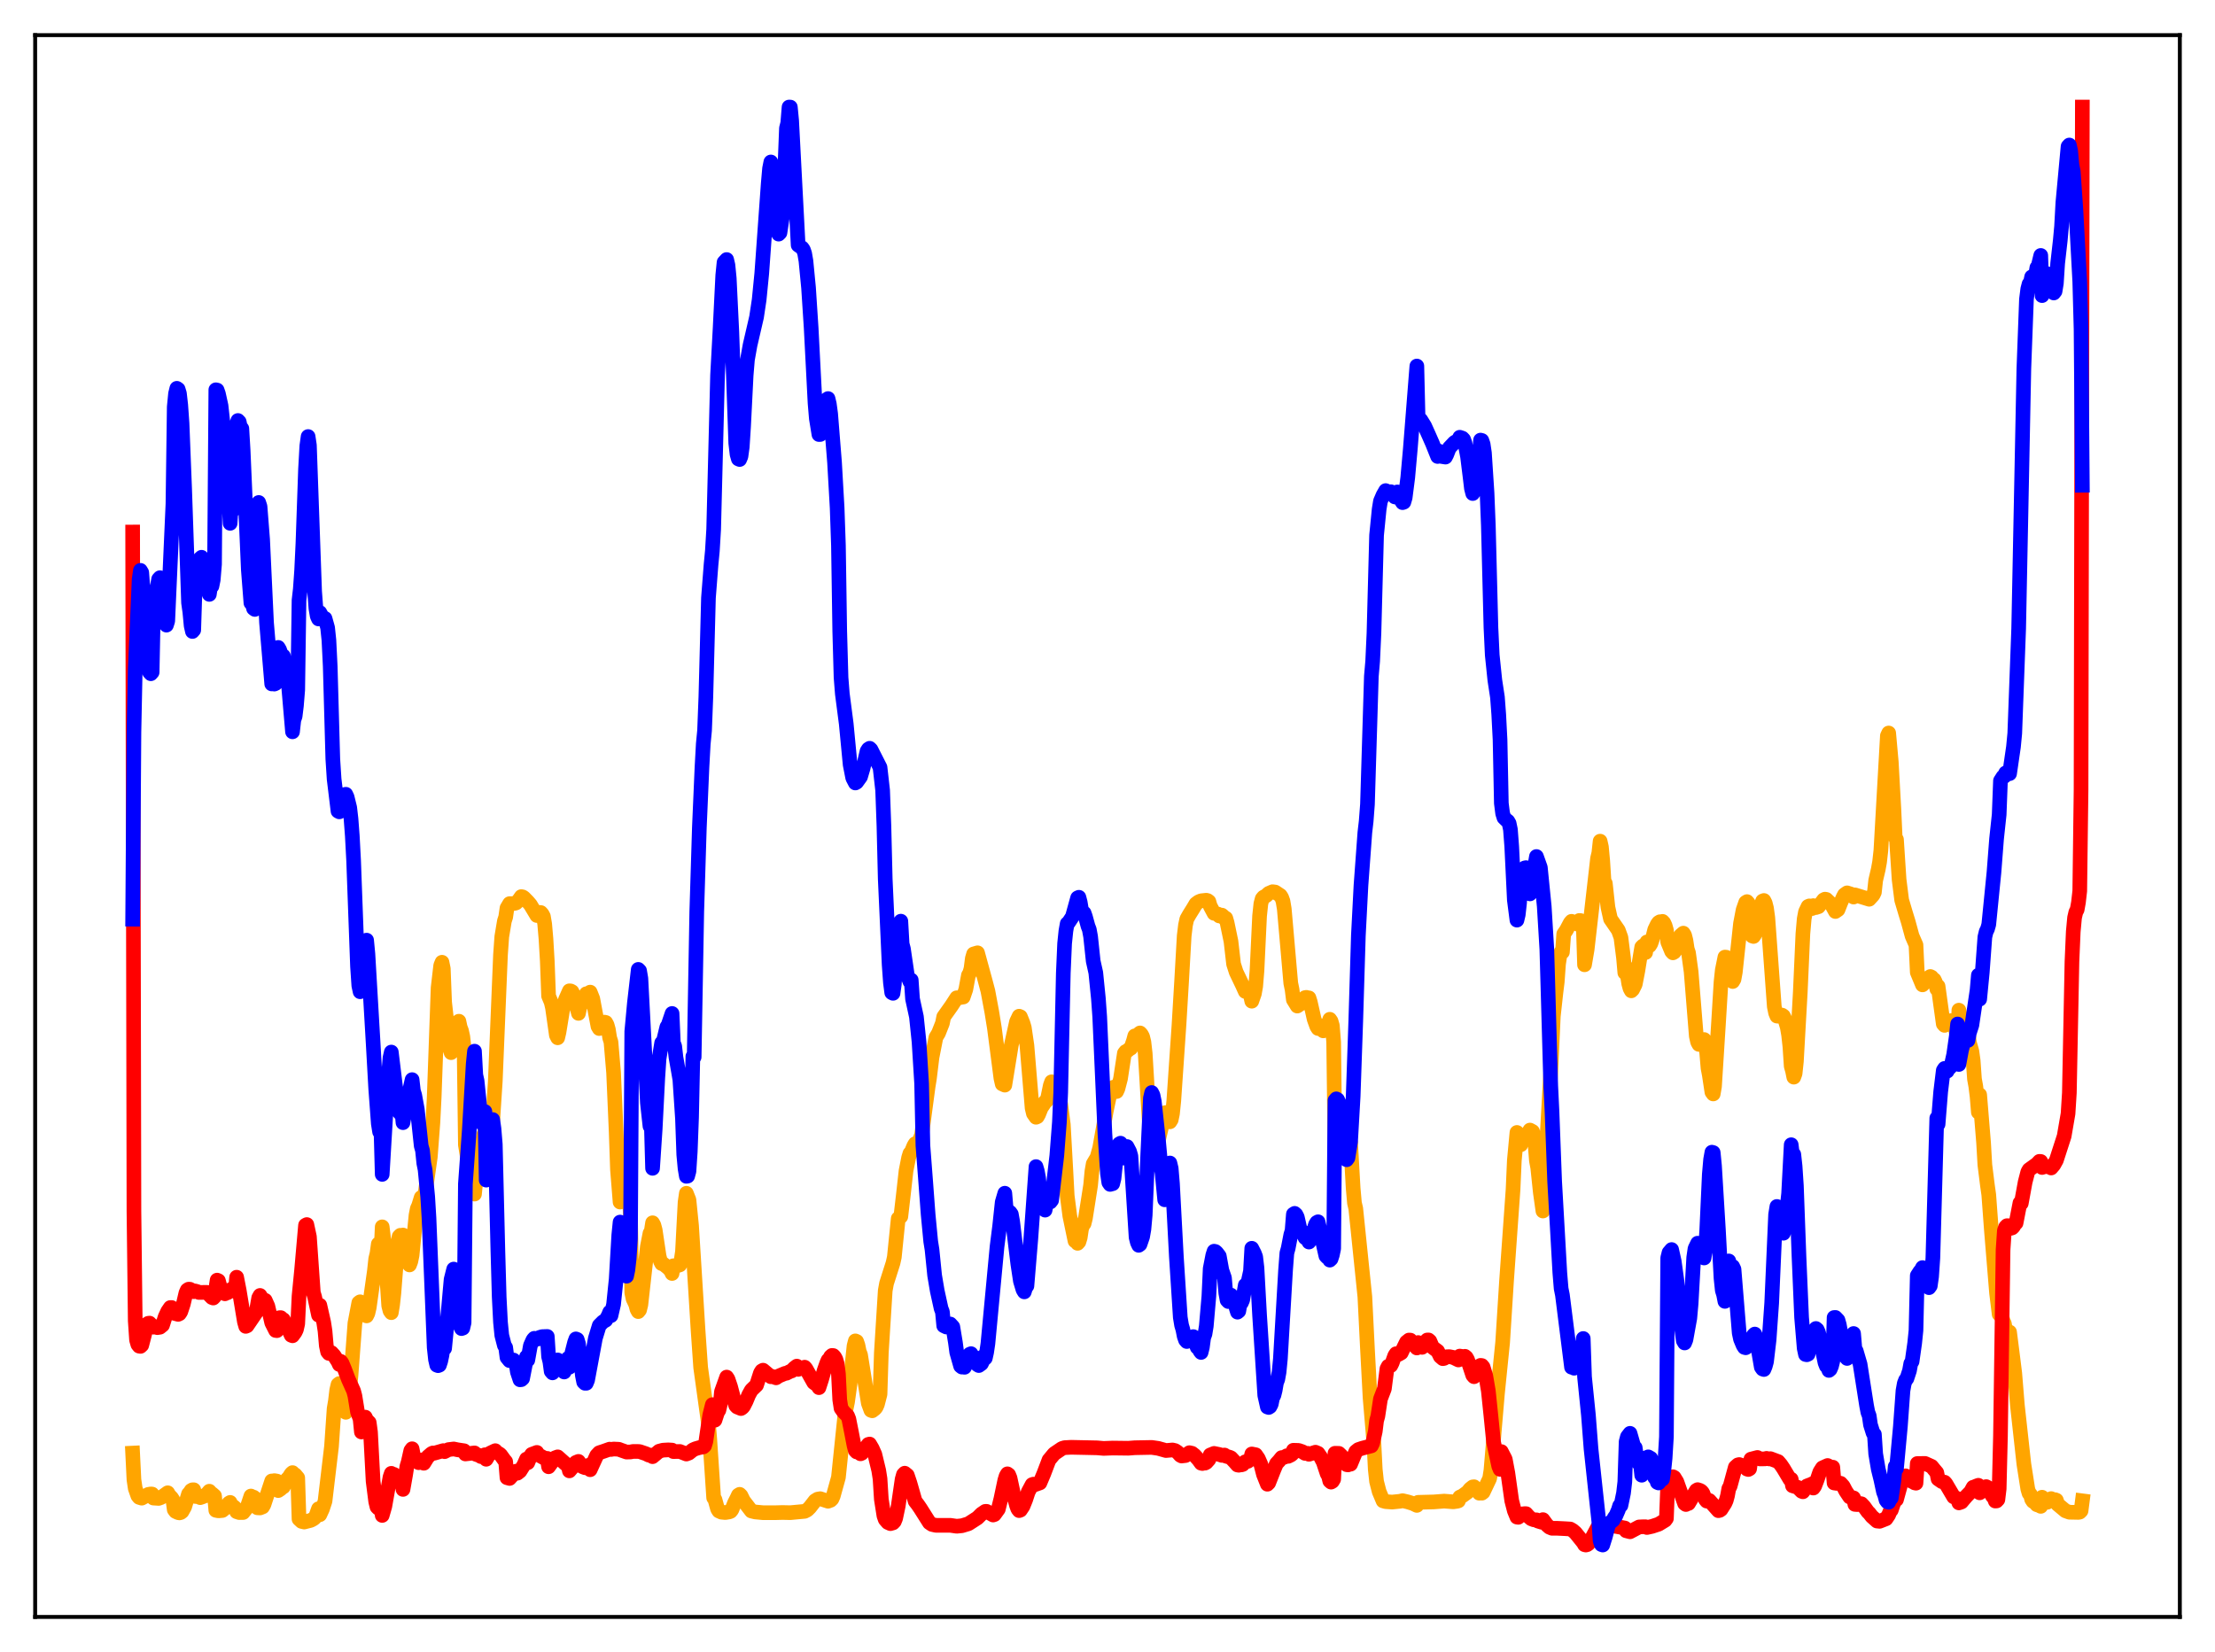 <?xml version="1.0" encoding="utf-8" standalone="no"?>
<!DOCTYPE svg PUBLIC "-//W3C//DTD SVG 1.1//EN"
  "http://www.w3.org/Graphics/SVG/1.1/DTD/svg11.dtd">
<svg xmlns:xlink="http://www.w3.org/1999/xlink" width="453.6pt" height="338.4pt" viewBox="0 0 453.6 338.4" xmlns="http://www.w3.org/2000/svg" version="1.1">
 <defs>
  <style type="text/css">*{stroke-linejoin: round; stroke-linecap: butt}</style>
 </defs>
 <g id="figure_1">
  <g id="patch_1">
   <path d="M 0 338.4 
L 453.6 338.4 
L 453.6 0 
L 0 0 
z
" style="fill: #ffffff"/>
  </g>
  <g id="axes_1">
   <g id="patch_2">
    <path d="M 7.2 331.2 
L 446.4 331.2 
L 446.4 7.2 
L 7.2 7.2 
z
" style="fill: #ffffff"/>
   </g>
   <g id="matplotlib.axis_1"/>
   <g id="matplotlib.axis_2"/>
   <g id="line2d_1">
    <path d="M 27.164 297.643 
L 27.43 303.087 
L 27.696 304.875 
L 28.228 306.388 
L 28.495 306.712 
L 29.027 306.874 
L 29.559 306.581 
L 30.358 306.107 
L 30.89 306.01 
L 31.156 306.037 
L 31.423 306.855 
L 32.487 306.923 
L 33.02 306.729 
L 34.351 305.771 
L 34.617 306.257 
L 35.149 306.812 
L 35.415 307.237 
L 35.681 309.224 
L 35.948 309.589 
L 36.48 309.843 
L 36.746 309.887 
L 37.012 309.818 
L 37.279 309.612 
L 37.811 308.652 
L 38.609 306.01 
L 38.876 305.751 
L 39.142 305.309 
L 39.408 305.162 
L 39.674 305.153 
L 39.94 306.516 
L 40.739 306.585 
L 41.005 306.767 
L 41.537 306.58 
L 41.804 306.357 
L 42.07 306.391 
L 42.868 305.451 
L 43.135 305.852 
L 43.401 305.95 
L 43.933 306.414 
L 44.199 309.363 
L 44.732 309.47 
L 45.53 309.401 
L 46.329 308.748 
L 46.861 307.914 
L 47.127 307.745 
L 47.393 308.315 
L 47.926 308.676 
L 48.192 308.93 
L 48.458 309.645 
L 48.991 309.823 
L 49.789 309.81 
L 50.321 309.137 
L 50.588 308.812 
L 51.386 306.437 
L 51.652 306.745 
L 51.919 306.659 
L 52.185 306.86 
L 52.451 307.277 
L 52.717 308.849 
L 53.249 308.874 
L 53.782 308.663 
L 54.048 308.198 
L 55.645 303.351 
L 55.911 303.456 
L 56.177 303.286 
L 56.71 303.376 
L 56.976 305.322 
L 57.508 304.96 
L 57.775 304.641 
L 58.041 304.551 
L 58.839 302.955 
L 59.105 302.727 
L 59.638 301.879 
L 59.904 301.64 
L 60.17 301.963 
L 60.436 302.074 
L 60.969 302.709 
L 61.235 311.148 
L 61.767 311.638 
L 62.3 311.761 
L 63.631 311.422 
L 64.163 311.133 
L 64.429 310.921 
L 64.695 310.52 
L 65.228 309.042 
L 65.494 310.268 
L 66.026 309.112 
L 66.559 307.494 
L 67.889 296.274 
L 68.422 288.541 
L 68.688 286.975 
L 68.954 284.734 
L 69.22 283.605 
L 69.487 283.393 
L 69.753 288.406 
L 70.019 288.718 
L 70.551 288.904 
L 70.817 289.289 
L 71.084 288.637 
L 71.35 286.844 
L 71.882 281.694 
L 72.681 271.032 
L 73.479 266.84 
L 73.745 266.651 
L 74.012 269.177 
L 74.544 269.047 
L 74.81 269.121 
L 75.076 269.538 
L 75.343 268.998 
L 75.609 267.853 
L 76.673 260.317 
L 76.94 257.844 
L 77.206 256.741 
L 77.472 254.812 
L 77.738 254.591 
L 78.004 256.92 
L 78.271 251.299 
L 78.803 255.695 
L 79.601 267.457 
L 79.868 268.496 
L 80.134 268.878 
L 80.4 267.271 
L 80.666 264.839 
L 81.465 254.612 
L 81.731 253.292 
L 81.997 253.026 
L 82.263 253.38 
L 82.529 252.976 
L 83.062 254.632 
L 83.86 259.099 
L 84.127 258.399 
L 84.393 257.096 
L 85.191 248.92 
L 85.457 247.566 
L 85.724 246.992 
L 86.256 245.281 
L 86.522 245.093 
L 86.788 245.466 
L 87.055 244.502 
L 88.119 237.008 
L 88.652 229.954 
L 88.918 224.692 
L 89.716 202.335 
L 90.249 197.765 
L 90.515 197.104 
L 90.781 198.408 
L 91.047 205.255 
L 92.112 214.803 
L 92.378 215.618 
L 92.911 214.157 
L 93.177 214.423 
L 93.709 209.966 
L 93.975 209.178 
L 94.241 210.426 
L 94.508 211.121 
L 94.774 212.318 
L 95.04 214.649 
L 95.306 234.513 
L 96.903 244.238 
L 97.169 244.588 
L 97.436 241.885 
L 99.033 232.453 
L 99.299 231.937 
L 99.565 228.007 
L 100.097 228.794 
L 100.364 229.872 
L 100.63 230.365 
L 100.896 229.587 
L 101.428 221.477 
L 102.493 195.583 
L 102.759 191.851 
L 103.292 188.666 
L 103.558 187.843 
L 103.824 186.003 
L 104.356 185.095 
L 104.889 185.101 
L 105.421 185.037 
L 105.687 184.944 
L 106.22 184.424 
L 106.752 183.657 
L 107.018 183.706 
L 107.284 183.879 
L 108.083 184.693 
L 108.615 185.313 
L 109.946 187.528 
L 110.212 186.881 
L 110.745 186.919 
L 111.011 187.212 
L 111.277 187.708 
L 111.543 189.254 
L 111.809 192.339 
L 112.076 196.874 
L 112.342 204.007 
L 112.874 205.278 
L 113.14 206.421 
L 113.939 212.036 
L 114.205 212.575 
L 114.471 211.437 
L 115.27 206.53 
L 115.802 204.764 
L 116.601 202.953 
L 116.867 202.977 
L 117.133 203.119 
L 117.399 203.669 
L 118.464 207.574 
L 118.73 206.303 
L 120.061 203.551 
L 120.327 203.578 
L 120.593 203.982 
L 120.86 203.222 
L 121.392 204.57 
L 121.924 207.423 
L 122.457 210.238 
L 122.723 210.683 
L 123.255 209.668 
L 123.788 209.371 
L 124.054 209.436 
L 124.32 209.919 
L 124.586 210.874 
L 124.852 212.579 
L 125.119 213.431 
L 125.651 219.678 
L 126.183 231.887 
L 126.449 239.558 
L 126.982 246.22 
L 127.78 239.559 
L 128.047 239.766 
L 128.313 240.914 
L 128.579 242.563 
L 128.845 245.092 
L 129.111 248.956 
L 129.377 264.767 
L 129.644 266.049 
L 130.176 267.163 
L 130.442 268.173 
L 130.708 268.66 
L 130.975 268.33 
L 131.241 267.248 
L 132.572 255.352 
L 133.104 252.622 
L 133.37 252.184 
L 133.636 250.467 
L 133.903 250.941 
L 134.169 251.925 
L 134.967 257.264 
L 135.233 258.308 
L 135.5 258.829 
L 135.766 258.844 
L 136.831 259.701 
L 137.363 260.263 
L 137.629 260.854 
L 137.895 259.268 
L 138.161 259.483 
L 138.428 259.186 
L 138.694 259.264 
L 139.226 259.088 
L 139.492 258.136 
L 139.759 256.387 
L 140.291 246.26 
L 140.557 244.424 
L 141.089 245.768 
L 141.622 251.059 
L 142.953 272.474 
L 143.485 280.109 
L 145.082 291.615 
L 145.348 294.794 
L 146.147 306.794 
L 146.413 307.155 
L 146.945 309.081 
L 147.212 309.507 
L 147.744 309.744 
L 148.543 309.821 
L 149.341 309.689 
L 149.607 309.576 
L 149.873 309.249 
L 150.406 307.892 
L 150.938 306.834 
L 151.204 306.259 
L 151.471 306.09 
L 151.737 306.347 
L 152.269 307.42 
L 153.866 309.504 
L 154.665 309.7 
L 156.262 309.851 
L 158.924 309.848 
L 160.255 309.811 
L 161.852 309.846 
L 164.78 309.573 
L 165.312 309.299 
L 165.844 308.771 
L 166.909 307.405 
L 167.441 307.074 
L 167.974 306.984 
L 169.571 307.504 
L 170.103 307.303 
L 170.369 307.04 
L 170.636 306.437 
L 171.7 302.606 
L 173.031 289.742 
L 173.564 287.155 
L 174.096 283.323 
L 174.895 275.684 
L 175.161 274.656 
L 175.427 274.777 
L 175.693 275.537 
L 175.959 276.841 
L 176.225 277.509 
L 177.823 287.442 
L 178.355 288.882 
L 178.621 288.977 
L 179.153 288.565 
L 179.42 288.251 
L 179.686 287.636 
L 180.218 285.577 
L 180.484 277.111 
L 181.283 264.362 
L 181.549 262.886 
L 182.88 258.701 
L 183.146 257.497 
L 183.945 249.597 
L 184.477 249.194 
L 185.009 244.6 
L 185.542 239.821 
L 186.074 237.128 
L 186.34 236.261 
L 186.607 236.005 
L 187.139 234.726 
L 187.405 234.279 
L 187.937 234.171 
L 188.204 233.791 
L 188.736 232.489 
L 189.268 228.529 
L 190.067 222.565 
L 190.333 220.924 
L 190.865 216.564 
L 191.664 212.502 
L 192.196 211.613 
L 192.995 209.592 
L 193.261 208.27 
L 194.858 206.021 
L 195.923 204.377 
L 196.455 204.368 
L 196.988 204.264 
L 197.254 204.23 
L 197.786 202.665 
L 198.319 199.773 
L 198.585 199.327 
L 198.851 198.379 
L 199.117 196.314 
L 199.383 195.403 
L 200.182 195.164 
L 201.779 201.006 
L 202.311 203.019 
L 203.11 207.305 
L 203.642 210.606 
L 204.973 220.861 
L 205.239 222.033 
L 205.772 222.272 
L 207.103 214.076 
L 208.167 209.274 
L 208.7 208.152 
L 208.966 208.269 
L 209.498 209.593 
L 209.764 210.501 
L 210.297 214.124 
L 211.361 226.986 
L 211.628 228.088 
L 212.16 228.854 
L 212.426 228.74 
L 212.692 228.266 
L 213.225 226.929 
L 213.757 226.147 
L 214.023 225.679 
L 214.289 225.522 
L 214.556 224.901 
L 215.088 222.332 
L 215.354 221.592 
L 215.887 222.366 
L 216.153 222.131 
L 216.419 222.708 
L 217.217 226.212 
L 217.75 230.341 
L 218.282 239.915 
L 218.548 244.939 
L 219.081 249.06 
L 220.145 254.184 
L 220.412 254.34 
L 220.678 254.675 
L 220.944 254.379 
L 221.21 253.505 
L 221.476 251.743 
L 221.743 250.928 
L 222.009 250.627 
L 222.275 249.547 
L 222.807 246.177 
L 223.34 242.774 
L 223.606 239.937 
L 223.872 238.393 
L 224.671 237.051 
L 225.203 235.134 
L 226.534 227.653 
L 227.332 223.828 
L 227.865 222.768 
L 228.131 222.668 
L 228.663 223.581 
L 228.929 223.003 
L 229.462 220.959 
L 230.26 215.736 
L 230.527 215.395 
L 230.793 215.289 
L 231.325 214.85 
L 231.591 214.708 
L 232.124 213.168 
L 232.39 212.18 
L 232.922 212.29 
L 233.188 211.804 
L 233.455 211.578 
L 233.721 211.854 
L 233.987 212.349 
L 234.253 213.437 
L 234.519 215.759 
L 235.318 229.113 
L 235.584 231.824 
L 236.116 233.885 
L 236.383 234.175 
L 236.915 234.118 
L 237.181 233.732 
L 237.98 230.353 
L 238.512 227.937 
L 238.778 227.887 
L 239.311 229.579 
L 239.577 229.787 
L 239.843 229.369 
L 240.109 228.107 
L 240.375 225.515 
L 241.44 209.931 
L 241.972 201.046 
L 242.505 191.693 
L 242.771 189.492 
L 243.037 188.258 
L 243.569 187.322 
L 244.368 186.041 
L 244.9 185.139 
L 245.433 184.737 
L 245.965 184.513 
L 247.03 184.396 
L 247.296 184.468 
L 247.562 184.665 
L 247.828 185.585 
L 248.627 187.081 
L 249.425 187.236 
L 249.692 187.62 
L 249.958 187.458 
L 250.224 187.452 
L 250.49 187.677 
L 250.756 188.111 
L 251.023 188.076 
L 251.289 188.993 
L 252.087 192.822 
L 252.62 197.466 
L 253.152 199.118 
L 254.483 201.901 
L 255.015 203.086 
L 255.281 203.053 
L 255.814 203.569 
L 256.08 203.876 
L 256.346 205.079 
L 256.879 203.534 
L 257.145 202.035 
L 257.411 198.846 
L 257.943 187.618 
L 258.209 185.107 
L 258.476 184.094 
L 258.742 183.767 
L 259.274 183.487 
L 259.807 182.997 
L 260.605 182.65 
L 261.137 182.722 
L 262.202 183.429 
L 262.468 183.853 
L 262.735 184.589 
L 263.001 186.183 
L 264.332 201.392 
L 264.598 202.684 
L 264.864 204.781 
L 265.663 206.074 
L 266.195 205.71 
L 266.461 205.482 
L 266.727 205.477 
L 267.26 204.339 
L 267.526 204.293 
L 267.792 204.664 
L 268.058 204.397 
L 268.324 205.242 
L 269.123 208.78 
L 269.655 210.252 
L 269.921 210.668 
L 270.72 210.817 
L 270.986 211.155 
L 271.785 209.733 
L 272.051 209.69 
L 272.317 208.781 
L 272.583 209.168 
L 272.849 210.077 
L 273.116 213.473 
L 273.382 235.41 
L 273.648 236.224 
L 274.18 234.79 
L 274.713 231.466 
L 274.979 230.621 
L 275.245 230.52 
L 275.511 228.883 
L 275.777 229.453 
L 276.044 230.8 
L 276.31 233.423 
L 276.576 234.023 
L 277.108 243.413 
L 277.375 246.41 
L 277.641 247.546 
L 279.504 265.615 
L 280.036 276.306 
L 280.569 286.319 
L 281.367 295.753 
L 281.633 300.989 
L 281.9 303.453 
L 282.432 305.527 
L 283.231 307.431 
L 283.763 307.581 
L 285.094 307.677 
L 286.691 307.513 
L 287.223 307.387 
L 288.288 307.638 
L 289.353 307.972 
L 290.151 308.355 
L 290.417 307.728 
L 293.612 307.645 
L 295.741 307.48 
L 297.604 307.623 
L 298.403 307.509 
L 298.669 307.427 
L 298.935 306.657 
L 299.468 306.417 
L 300.532 305.647 
L 301.065 304.989 
L 301.597 304.569 
L 301.863 304.538 
L 302.928 305.858 
L 303.194 305.776 
L 303.46 305.855 
L 303.727 305.65 
L 305.057 302.84 
L 305.324 301.156 
L 306.655 285.448 
L 307.719 274.966 
L 308.518 262.364 
L 309.849 243.675 
L 310.115 237.674 
L 310.647 231.964 
L 310.913 232.381 
L 311.446 234.476 
L 311.712 232.819 
L 311.978 233.122 
L 312.244 233.089 
L 312.511 232.873 
L 313.309 231.478 
L 313.841 231.765 
L 314.108 232.604 
L 314.374 234.543 
L 314.64 237.765 
L 314.906 239.186 
L 315.439 244.279 
L 315.971 248.057 
L 316.237 247.384 
L 316.503 241.908 
L 316.769 233.692 
L 317.568 219.614 
L 318.1 208.129 
L 318.633 203.289 
L 318.899 201.144 
L 319.165 197.441 
L 319.431 195.716 
L 319.697 194.979 
L 319.964 195.025 
L 320.23 191.31 
L 320.762 190.54 
L 321.561 189.036 
L 321.827 188.717 
L 322.892 189.076 
L 323.158 189.334 
L 323.424 188.542 
L 323.69 188.567 
L 323.956 188.768 
L 324.223 189.23 
L 324.489 197.619 
L 325.021 194.5 
L 326.884 178.203 
L 327.151 175.834 
L 327.417 174.73 
L 327.683 172.298 
L 327.949 173.483 
L 328.215 176.334 
L 328.481 180.521 
L 328.748 180.936 
L 329.28 185.836 
L 329.812 188.23 
L 331.409 190.548 
L 331.942 192.027 
L 332.474 196.219 
L 332.74 199.245 
L 333.007 198.137 
L 333.539 201.496 
L 333.805 202.466 
L 334.071 202.953 
L 334.337 202.692 
L 334.87 201.625 
L 335.402 198.88 
L 335.935 195.58 
L 336.201 193.999 
L 336.467 193.743 
L 336.733 194.122 
L 336.999 195.112 
L 337.265 192.942 
L 337.532 193.585 
L 337.798 193.715 
L 338.064 193.296 
L 338.33 192.549 
L 338.863 190.426 
L 339.395 189.319 
L 339.661 188.966 
L 339.927 188.802 
L 340.193 188.881 
L 340.46 188.731 
L 340.726 189.016 
L 340.992 189.591 
L 341.258 190.519 
L 341.524 192.945 
L 342.323 194.879 
L 342.589 195.172 
L 342.855 195.016 
L 343.388 194.239 
L 344.186 191.599 
L 344.719 191.142 
L 344.985 191.57 
L 345.251 192.62 
L 345.517 194.378 
L 345.783 195.175 
L 346.316 199.035 
L 347.38 212.242 
L 347.647 213.445 
L 347.913 213.929 
L 348.445 213.037 
L 348.711 213.127 
L 348.977 212.93 
L 349.244 213.805 
L 349.51 215.667 
L 349.776 218.786 
L 350.042 220.183 
L 350.575 223.703 
L 350.841 224.076 
L 351.107 222.529 
L 351.905 209.896 
L 352.438 201.178 
L 352.704 198.676 
L 353.236 196.048 
L 353.503 196.07 
L 353.769 197.186 
L 354.035 199.676 
L 354.301 198.245 
L 354.567 200.056 
L 354.833 201.047 
L 355.1 200.586 
L 355.366 199.127 
L 356.431 189.155 
L 356.963 186.376 
L 357.495 184.854 
L 357.761 184.683 
L 358.028 184.999 
L 358.294 186.161 
L 358.56 191.3 
L 358.826 191.728 
L 359.092 191.819 
L 359.359 191.412 
L 359.625 190.539 
L 360.423 185.996 
L 360.956 184.56 
L 361.222 184.45 
L 361.488 184.976 
L 361.754 186.012 
L 362.02 187.949 
L 363.351 206.191 
L 363.617 207.488 
L 363.884 208.128 
L 364.15 208.154 
L 364.682 207.883 
L 364.948 207.934 
L 365.215 208.124 
L 365.481 208.656 
L 366.013 210.44 
L 366.279 211.992 
L 366.545 214.381 
L 366.812 218.403 
L 367.078 219.32 
L 367.344 220.636 
L 367.61 219.902 
L 367.876 217.399 
L 368.675 203.186 
L 369.207 191.255 
L 369.473 188.207 
L 369.74 186.777 
L 370.272 185.665 
L 370.538 185.554 
L 370.804 185.712 
L 371.071 186.105 
L 371.337 185.505 
L 371.869 185.897 
L 372.401 185.719 
L 373.466 184.312 
L 373.732 184.179 
L 373.999 184.225 
L 375.063 185.241 
L 375.862 186.706 
L 376.394 186.333 
L 376.927 184.98 
L 377.459 183.754 
L 377.725 183.261 
L 378.257 182.887 
L 379.056 183.141 
L 379.588 183.748 
L 379.855 183.297 
L 382.783 184.198 
L 383.581 183.318 
L 383.847 182.769 
L 384.113 180.317 
L 384.646 178.042 
L 384.912 176.555 
L 385.178 174.192 
L 386.509 150.718 
L 386.775 150.146 
L 387.308 156.087 
L 387.84 165.709 
L 388.106 171.517 
L 388.372 171.95 
L 388.905 180.139 
L 389.437 184.362 
L 390.236 187.058 
L 390.768 188.785 
L 391.567 191.717 
L 392.365 193.556 
L 392.631 199.166 
L 393.696 201.735 
L 393.962 201.452 
L 394.495 200.485 
L 394.761 200.465 
L 395.293 200.02 
L 395.559 200.148 
L 395.825 200.574 
L 396.092 200.667 
L 396.358 201.212 
L 396.624 202.575 
L 396.89 202.007 
L 397.955 209.728 
L 398.221 210.031 
L 398.487 209.872 
L 398.753 209.563 
L 399.02 209.749 
L 399.552 209.056 
L 399.818 209.226 
L 400.351 210.35 
L 400.617 211.449 
L 400.883 213.725 
L 401.149 206.914 
L 401.681 209.288 
L 401.948 210.044 
L 402.214 211.259 
L 402.746 209.894 
L 403.012 210.586 
L 403.279 213.471 
L 403.811 215.324 
L 404.077 217.241 
L 404.343 221.017 
L 404.609 222.491 
L 404.876 224.634 
L 405.142 227.821 
L 405.408 224.252 
L 406.207 234.052 
L 406.473 238.621 
L 407.005 242.859 
L 407.271 244.73 
L 407.804 251.942 
L 408.868 264.867 
L 409.401 269.207 
L 409.667 268.62 
L 410.199 270.546 
L 410.465 271.118 
L 410.732 272.683 
L 410.998 272.845 
L 411.53 272.851 
L 412.063 277.016 
L 412.595 281.282 
L 413.127 287.81 
L 414.458 299.868 
L 415.257 304.971 
L 415.523 305.877 
L 415.789 306.09 
L 416.055 307.116 
L 416.321 307.521 
L 416.588 307.7 
L 416.854 307.668 
L 417.12 308.22 
L 417.652 308.395 
L 417.919 308.552 
L 418.185 306.682 
L 418.717 307.272 
L 418.983 307.288 
L 419.249 307.718 
L 419.782 307.367 
L 420.048 306.967 
L 420.314 307.275 
L 420.847 307.183 
L 421.113 307.287 
L 421.379 308.128 
L 422.976 309.466 
L 423.775 309.753 
L 425.638 309.788 
L 425.904 309.734 
L 426.17 309.466 
L 426.436 307.418 
L 426.436 307.418 
" clip-path="url(#p82e52c6505)" style="fill: none; stroke: #ffa500; stroke-width: 3; stroke-linecap: square"/>
   </g>
   <g id="line2d_2">
    <path d="M 27.164 108.979 
L 27.43 248.087 
L 27.696 270.545 
L 27.962 274.477 
L 28.228 275.394 
L 28.495 275.738 
L 28.761 275.787 
L 29.027 275.543 
L 29.559 273.51 
L 30.092 271.235 
L 30.358 271.056 
L 30.624 271.02 
L 30.89 271.306 
L 31.156 271.793 
L 31.423 271.855 
L 31.689 271.726 
L 31.955 271.756 
L 32.221 271.946 
L 32.753 271.86 
L 33.286 271.429 
L 33.818 269.751 
L 34.351 268.601 
L 34.883 267.826 
L 35.149 267.825 
L 35.415 268.278 
L 35.681 269.013 
L 36.48 269.226 
L 36.746 269.099 
L 37.012 268.701 
L 37.545 267.092 
L 38.077 264.836 
L 38.343 264.248 
L 38.609 264.071 
L 38.876 264.074 
L 39.408 264.354 
L 39.674 264.58 
L 39.94 264.43 
L 40.473 264.588 
L 40.739 264.739 
L 42.336 264.716 
L 42.868 265.235 
L 43.401 265.779 
L 43.667 265.88 
L 43.933 265.603 
L 44.465 262.213 
L 44.732 262.337 
L 44.998 263.344 
L 45.796 264.714 
L 46.063 265.012 
L 46.329 264.806 
L 46.595 264.797 
L 47.393 264.058 
L 47.926 264.467 
L 48.192 264.48 
L 48.458 261.615 
L 48.991 264.335 
L 50.055 270.759 
L 50.321 271.685 
L 50.588 271.576 
L 52.451 268.842 
L 52.983 265.824 
L 53.249 265.35 
L 53.782 266.208 
L 54.314 266.346 
L 54.847 267.531 
L 55.645 270.945 
L 56.444 272.527 
L 56.71 272.559 
L 56.976 270.539 
L 57.242 269.902 
L 57.508 269.899 
L 57.775 270.248 
L 58.041 270.311 
L 58.573 271.434 
L 58.839 272.07 
L 59.105 272.345 
L 59.638 273.507 
L 59.904 273.613 
L 60.436 272.89 
L 60.703 272.331 
L 60.969 271.147 
L 61.235 265.496 
L 61.767 260.094 
L 62.566 250.971 
L 62.832 250.833 
L 63.364 253.312 
L 64.163 264.754 
L 64.429 265.626 
L 65.228 269.383 
L 65.494 267.352 
L 66.292 270.885 
L 66.559 272.622 
L 66.825 275.667 
L 67.091 276.895 
L 67.357 277.228 
L 67.623 277.001 
L 67.889 277.078 
L 68.422 277.664 
L 69.22 278.907 
L 69.487 279.496 
L 69.753 278.843 
L 70.019 279.161 
L 70.551 280.434 
L 71.35 282.547 
L 72.415 284.917 
L 72.681 285.927 
L 73.213 289.216 
L 73.745 290.651 
L 74.012 293.318 
L 74.544 290.554 
L 74.81 290.279 
L 75.076 290.857 
L 75.609 291.387 
L 75.875 293.345 
L 76.407 303.406 
L 76.94 307.59 
L 77.206 308.672 
L 77.472 308.943 
L 77.738 308.701 
L 78.004 308.146 
L 78.271 310.411 
L 78.803 308.566 
L 79.868 302.572 
L 80.134 301.787 
L 80.4 301.966 
L 80.666 302 
L 81.199 302.466 
L 81.465 303.266 
L 81.731 303.628 
L 81.997 303.794 
L 82.263 303.422 
L 82.529 305.082 
L 83.062 302.064 
L 83.328 300.364 
L 83.594 299.488 
L 84.127 297.125 
L 84.393 296.754 
L 84.659 298.093 
L 85.191 299.084 
L 85.724 299.605 
L 85.99 299.56 
L 86.522 299.028 
L 86.788 299.724 
L 87.587 298.422 
L 88.385 297.733 
L 88.652 297.612 
L 88.918 297.668 
L 90.781 297.134 
L 91.047 297.347 
L 91.846 296.929 
L 92.911 296.796 
L 93.709 296.965 
L 95.04 297.165 
L 95.306 297.819 
L 96.903 297.637 
L 97.169 297.604 
L 97.436 297.888 
L 98.234 298.16 
L 98.5 298.358 
L 99.033 298.231 
L 99.299 297.984 
L 99.565 298.907 
L 100.097 298.016 
L 100.364 297.656 
L 101.428 297.148 
L 101.695 297.484 
L 102.227 297.782 
L 102.493 297.985 
L 103.292 299.087 
L 103.558 299.394 
L 103.824 302.685 
L 104.356 302.835 
L 105.687 301.35 
L 105.953 301.762 
L 106.486 301.341 
L 107.284 300.078 
L 107.817 298.861 
L 108.083 299.609 
L 108.615 298.323 
L 108.881 297.899 
L 109.946 297.503 
L 110.212 297.977 
L 111.543 298.71 
L 112.076 298.729 
L 112.342 300.442 
L 113.673 298.606 
L 114.205 298.411 
L 116.068 300.072 
L 116.335 300.059 
L 116.601 301.285 
L 117.665 300.044 
L 117.932 299.56 
L 118.464 299.343 
L 118.996 300.127 
L 119.263 300.426 
L 119.795 300.633 
L 120.327 300.454 
L 120.593 300.129 
L 120.86 301.048 
L 122.191 298.132 
L 122.723 297.565 
L 123.521 297.306 
L 124.852 296.834 
L 125.119 296.904 
L 125.651 296.809 
L 126.716 296.86 
L 127.248 297.061 
L 128.313 297.432 
L 129.111 297.409 
L 129.644 297.306 
L 130.442 297.302 
L 130.975 297.329 
L 132.305 297.78 
L 132.838 298.054 
L 133.37 298.053 
L 133.636 298.374 
L 134.967 297.26 
L 135.766 297.045 
L 136.831 296.984 
L 137.629 297.029 
L 137.895 297.332 
L 139.226 297.312 
L 140.557 297.835 
L 141.089 297.636 
L 141.888 296.988 
L 142.42 296.753 
L 143.219 296.519 
L 144.017 296.379 
L 144.284 296.149 
L 144.55 295.254 
L 145.348 289.844 
L 145.881 287.722 
L 146.147 287.958 
L 146.413 290.897 
L 146.945 289.272 
L 147.212 288.865 
L 147.478 287.757 
L 147.744 285.057 
L 148.809 282.076 
L 149.075 282.476 
L 149.607 284.04 
L 150.406 287.073 
L 150.672 287.904 
L 150.938 288.189 
L 151.737 288.519 
L 152.003 288.352 
L 152.269 288.044 
L 152.801 286.996 
L 153.334 285.71 
L 153.866 284.749 
L 154.931 283.721 
L 155.729 281.236 
L 155.996 280.809 
L 156.262 280.659 
L 157.859 282.002 
L 158.125 281.933 
L 158.924 282.226 
L 159.456 281.862 
L 160.787 281.305 
L 161.053 281.289 
L 161.852 280.886 
L 162.118 280.817 
L 162.65 280.239 
L 163.183 279.828 
L 163.449 280.493 
L 163.981 280.275 
L 164.247 280.248 
L 164.78 280.047 
L 165.046 280.345 
L 166.643 283.19 
L 167.175 283.575 
L 167.441 283.703 
L 167.708 284.237 
L 168.24 282.594 
L 168.772 280.73 
L 169.305 279.216 
L 169.571 278.614 
L 169.837 278.395 
L 170.103 277.876 
L 170.369 277.637 
L 170.636 277.66 
L 170.902 277.933 
L 171.168 278.423 
L 171.434 279.327 
L 171.7 281.409 
L 171.967 286.725 
L 172.233 288.46 
L 172.765 289.211 
L 173.564 289.989 
L 173.83 290.666 
L 174.362 293.334 
L 174.895 296.096 
L 175.161 297.131 
L 175.427 297.406 
L 175.959 297.296 
L 176.225 297.789 
L 176.492 297.666 
L 177.823 295.859 
L 178.089 295.792 
L 178.621 296.7 
L 179.153 297.891 
L 179.952 301.208 
L 180.218 302.903 
L 180.484 307.101 
L 181.017 310.483 
L 181.283 311.236 
L 181.815 311.852 
L 182.348 312.092 
L 182.88 311.936 
L 183.146 311.653 
L 183.412 311.001 
L 183.945 308.47 
L 184.743 302.989 
L 185.009 302.037 
L 185.276 301.76 
L 185.808 302.19 
L 186.34 303.783 
L 187.405 307.494 
L 187.937 308.181 
L 188.47 308.957 
L 190.333 311.902 
L 190.865 312.257 
L 191.664 312.438 
L 194.592 312.435 
L 195.923 312.626 
L 196.988 312.519 
L 198.319 312.119 
L 200.182 310.918 
L 200.98 310.123 
L 201.779 309.578 
L 202.045 309.576 
L 203.376 310.325 
L 203.642 310.231 
L 204.441 309.128 
L 204.973 306.985 
L 205.772 303.201 
L 206.038 302.342 
L 206.304 301.89 
L 206.57 302.087 
L 206.836 302.742 
L 207.635 306.433 
L 208.167 308.349 
L 208.433 309.077 
L 208.7 309.424 
L 208.966 309.324 
L 209.498 308.528 
L 210.031 307.21 
L 210.563 305.59 
L 211.361 304.096 
L 211.628 304.007 
L 211.894 304.127 
L 212.959 303.746 
L 213.757 301.854 
L 214.822 299.055 
L 215.887 297.771 
L 217.484 296.689 
L 218.016 296.527 
L 219.347 296.454 
L 224.671 296.566 
L 226.001 296.681 
L 227.865 296.611 
L 231.059 296.65 
L 232.39 296.546 
L 235.85 296.48 
L 237.181 296.672 
L 238.778 297.119 
L 240.109 297.001 
L 240.641 297.129 
L 241.174 297.484 
L 241.706 298.088 
L 241.972 298.238 
L 242.771 298.147 
L 243.569 297.56 
L 244.102 297.678 
L 244.634 298.097 
L 245.433 298.979 
L 245.965 299.713 
L 246.231 299.777 
L 246.497 299.634 
L 246.764 299.699 
L 247.03 299.557 
L 247.562 298.962 
L 247.828 298.033 
L 248.627 297.706 
L 249.692 297.928 
L 250.224 298.111 
L 250.756 298.04 
L 251.023 298.261 
L 251.821 298.491 
L 252.087 298.615 
L 252.886 299.472 
L 253.418 300.083 
L 253.684 300.132 
L 253.951 300.005 
L 254.217 300.057 
L 254.483 299.977 
L 255.015 299.423 
L 255.548 299.328 
L 256.08 298.938 
L 256.346 297.822 
L 257.145 297.979 
L 257.677 298.747 
L 258.209 299.958 
L 258.742 302.017 
L 259.54 304.019 
L 259.807 303.752 
L 260.339 302.411 
L 260.871 301.057 
L 261.404 299.802 
L 261.936 299.227 
L 262.468 298.564 
L 263.001 298.497 
L 263.533 298.179 
L 263.799 298.308 
L 264.332 298.05 
L 264.598 297.844 
L 264.864 297.062 
L 265.929 297.093 
L 266.727 297.364 
L 267.26 297.706 
L 267.792 297.687 
L 268.058 297.886 
L 269.389 297.46 
L 269.921 297.687 
L 270.454 298.465 
L 270.986 299.475 
L 271.785 301.878 
L 272.051 302.293 
L 272.317 303.359 
L 272.583 303.589 
L 272.849 303.433 
L 273.116 302.992 
L 273.382 297.68 
L 274.18 297.694 
L 274.713 298.208 
L 275.245 298.983 
L 275.511 299.684 
L 275.777 300.017 
L 276.044 300.062 
L 276.31 299.801 
L 276.576 299.916 
L 277.641 297.338 
L 278.173 296.913 
L 278.972 296.644 
L 280.835 296.162 
L 281.101 295.605 
L 281.633 293.198 
L 281.9 291.025 
L 282.166 290.064 
L 282.698 286.562 
L 283.497 284.479 
L 284.029 280.353 
L 284.295 279.852 
L 284.828 279.707 
L 285.094 279.172 
L 285.626 277.688 
L 285.892 277.287 
L 286.425 277.418 
L 286.957 277.107 
L 287.489 275.992 
L 288.022 274.909 
L 288.554 274.485 
L 288.82 274.503 
L 290.151 276.113 
L 290.417 275 
L 290.684 275.587 
L 290.95 275.881 
L 291.216 275.983 
L 291.482 275.77 
L 292.015 274.739 
L 292.281 274.471 
L 292.547 274.468 
L 292.813 274.703 
L 293.345 275.948 
L 293.878 276.361 
L 294.41 276.749 
L 294.943 277.843 
L 295.475 278.302 
L 295.741 278.243 
L 296.273 277.908 
L 296.806 277.889 
L 297.604 278.05 
L 298.669 278.567 
L 298.935 277.774 
L 299.734 277.895 
L 300 277.817 
L 300.266 278.039 
L 300.532 278.506 
L 301.065 280.087 
L 301.597 281.688 
L 301.863 281.994 
L 302.129 281.728 
L 302.662 280.475 
L 302.928 279.819 
L 303.194 279.671 
L 303.46 279.71 
L 303.727 280.035 
L 304.259 281.795 
L 304.791 284.912 
L 305.324 290.048 
L 305.856 295.357 
L 306.921 300.329 
L 307.187 300.973 
L 307.453 297.336 
L 308.252 298.886 
L 308.784 301.72 
L 309.583 307.402 
L 310.115 309.46 
L 310.647 310.754 
L 310.913 310.797 
L 311.18 310.561 
L 311.446 310.132 
L 312.244 310.044 
L 312.511 310.046 
L 313.043 310.649 
L 313.575 311.1 
L 314.108 311.307 
L 314.64 311.31 
L 314.906 311.555 
L 315.705 311.807 
L 315.971 311.273 
L 316.769 312.363 
L 317.302 312.829 
L 317.834 313.046 
L 318.899 313.047 
L 320.496 313.126 
L 321.561 313.193 
L 322.093 313.503 
L 322.625 313.97 
L 324.223 315.948 
L 324.489 316.405 
L 324.755 316.473 
L 325.021 316.402 
L 325.287 316.206 
L 326.086 314.903 
L 327.151 312.904 
L 327.417 312.671 
L 328.748 312.408 
L 329.546 312.402 
L 332.74 312.989 
L 333.007 313.554 
L 333.805 313.758 
L 335.668 312.768 
L 336.467 312.73 
L 336.999 312.73 
L 337.265 312.884 
L 338.33 312.649 
L 339.661 312.209 
L 340.992 311.399 
L 341.258 311.038 
L 341.524 304.054 
L 342.323 302.571 
L 342.589 302.489 
L 342.855 302.637 
L 343.388 303.501 
L 344.985 307.978 
L 345.251 308.175 
L 345.517 307.916 
L 345.783 307.963 
L 347.38 305.291 
L 347.647 305.132 
L 348.179 305.301 
L 348.445 305.487 
L 348.711 305.819 
L 349.244 307.159 
L 349.51 307.476 
L 349.776 307.505 
L 350.042 307.344 
L 351.373 308.835 
L 351.905 309.438 
L 352.172 309.375 
L 352.438 309.188 
L 353.236 307.942 
L 353.503 307.347 
L 353.769 306.371 
L 354.035 304.907 
L 354.301 304.436 
L 355.366 300.533 
L 355.898 300.055 
L 356.164 299.988 
L 357.229 300.328 
L 357.761 300.916 
L 358.028 301.002 
L 358.294 300.848 
L 358.56 298.884 
L 359.891 298.538 
L 360.423 298.84 
L 361.488 298.819 
L 361.754 298.724 
L 362.287 298.833 
L 362.553 298.784 
L 363.351 299.083 
L 364.15 299.383 
L 364.682 300.009 
L 365.215 300.795 
L 366.545 303.024 
L 366.812 302.997 
L 367.078 304.339 
L 368.143 304.656 
L 368.941 305.461 
L 369.207 305.567 
L 369.74 304.848 
L 370.006 304.389 
L 370.538 304.175 
L 370.804 304.121 
L 371.071 303.946 
L 371.337 304.805 
L 371.603 304.439 
L 372.135 303.069 
L 372.668 301.515 
L 373.2 300.673 
L 374.265 300.185 
L 374.797 300.462 
L 375.063 300.603 
L 375.329 300.527 
L 375.596 303.763 
L 376.128 303.847 
L 376.394 303.722 
L 376.927 303.822 
L 377.459 304.418 
L 377.991 305.432 
L 378.79 306.63 
L 379.588 306.818 
L 379.855 308.15 
L 380.387 308.189 
L 380.919 307.972 
L 381.185 308.014 
L 381.718 308.58 
L 382.516 309.689 
L 382.783 309.932 
L 383.315 310.611 
L 384.38 311.562 
L 384.912 311.616 
L 386.243 311.094 
L 386.775 310.297 
L 387.041 309.615 
L 387.308 309.323 
L 387.84 307.741 
L 388.106 306.713 
L 388.372 307.171 
L 389.437 303.301 
L 389.969 302.424 
L 390.236 302.304 
L 391.3 302.916 
L 391.567 303.471 
L 391.833 303.535 
L 392.099 303.746 
L 392.365 303.805 
L 392.631 299.778 
L 394.228 299.762 
L 395.559 300.361 
L 396.092 301.016 
L 396.624 301.644 
L 396.89 302.941 
L 397.689 303.494 
L 398.221 303.608 
L 398.487 303.901 
L 400.084 306.608 
L 400.883 306.974 
L 401.149 307.842 
L 401.681 307.658 
L 402.214 307.022 
L 402.746 306.409 
L 403.545 305.592 
L 404.077 304.631 
L 404.343 304.761 
L 404.609 304.436 
L 405.142 304.236 
L 405.408 305.78 
L 405.94 305.298 
L 406.473 304.663 
L 406.739 304.51 
L 407.005 304.649 
L 407.271 304.937 
L 407.804 306.087 
L 408.07 306.518 
L 408.336 306.727 
L 408.602 307.465 
L 408.868 307.444 
L 409.135 307.164 
L 409.401 304.966 
L 409.667 294.153 
L 410.199 256.024 
L 410.465 252.062 
L 410.732 251.33 
L 410.998 251.061 
L 411.53 251.076 
L 411.796 251.598 
L 412.063 251.509 
L 412.329 251.246 
L 412.595 250.741 
L 412.861 250.519 
L 413.66 246.391 
L 413.926 246.49 
L 414.724 242.12 
L 415.257 240.066 
L 415.523 239.593 
L 417.12 238.444 
L 417.652 237.882 
L 417.919 237.906 
L 418.185 239.14 
L 418.717 238.969 
L 419.516 238.952 
L 420.048 239.241 
L 420.58 238.617 
L 421.113 237.657 
L 422.71 232.724 
L 423.508 228.1 
L 423.775 223.854 
L 424.307 196.98 
L 424.573 190.834 
L 424.839 187.97 
L 425.105 186.821 
L 425.372 186.32 
L 425.638 184.842 
L 425.904 182.508 
L 426.17 161.759 
L 426.436 21.927 
L 426.436 21.927 
" clip-path="url(#p82e52c6505)" style="fill: none; stroke: #ff0000; stroke-width: 3; stroke-linecap: square"/>
   </g>
   <g id="line2d_3">
    <path d="M 27.164 188.278 
L 27.43 149.96 
L 27.696 137.052 
L 28.495 118.65 
L 28.761 116.828 
L 29.027 117.272 
L 29.559 124.268 
L 30.092 133.47 
L 30.624 137.712 
L 30.89 138.005 
L 31.156 137.704 
L 31.423 124.413 
L 32.487 118.624 
L 32.753 118.332 
L 33.02 119.602 
L 33.286 122.731 
L 33.552 123.877 
L 33.818 126.801 
L 34.084 128.05 
L 34.351 127.208 
L 35.415 103.199 
L 35.681 83.343 
L 35.948 80.622 
L 36.214 79.539 
L 36.48 79.72 
L 36.746 80.6 
L 37.012 82.938 
L 37.279 86.667 
L 37.811 100.14 
L 38.609 123.467 
L 38.876 125.368 
L 39.142 128.174 
L 39.408 129.352 
L 39.674 129.047 
L 39.94 120.714 
L 40.739 116.637 
L 41.005 114.386 
L 41.271 114.145 
L 41.537 114.513 
L 41.804 115.69 
L 42.07 115.333 
L 42.868 121.75 
L 43.135 120.009 
L 43.401 120.071 
L 43.667 118.751 
L 43.933 115.581 
L 44.199 79.843 
L 44.465 79.898 
L 44.732 80.669 
L 45.264 83.086 
L 45.796 87.879 
L 46.595 97.591 
L 47.127 107.197 
L 47.393 103.089 
L 47.66 104.581 
L 47.926 104.124 
L 48.192 102.792 
L 48.458 86.877 
L 48.724 86.131 
L 48.991 86.407 
L 49.257 87.66 
L 49.523 87.781 
L 49.789 92.207 
L 50.854 116.721 
L 51.386 123.51 
L 51.652 123.45 
L 51.919 124.633 
L 52.185 124.832 
L 52.451 123.832 
L 52.717 104.326 
L 52.983 102.923 
L 53.249 103.732 
L 53.782 110.496 
L 54.58 127.526 
L 55.645 140.091 
L 55.911 139.428 
L 56.177 140.12 
L 56.444 140.003 
L 56.71 139.501 
L 56.976 132.614 
L 57.242 133.065 
L 57.775 134.55 
L 58.041 134.378 
L 58.573 137.492 
L 58.839 139.687 
L 59.105 140.592 
L 59.904 149.899 
L 60.17 147.489 
L 60.436 146.729 
L 60.703 144.573 
L 60.969 141.318 
L 61.235 122.93 
L 61.501 120.631 
L 61.767 116.873 
L 62.033 111.312 
L 62.566 96.073 
L 62.832 91.338 
L 63.098 89.419 
L 63.364 91.202 
L 64.429 121.125 
L 64.695 124.637 
L 64.961 126.204 
L 65.228 126.782 
L 65.494 125.461 
L 66.026 126.407 
L 66.559 126.677 
L 67.091 128.579 
L 67.357 131.124 
L 67.623 136.483 
L 68.156 155.46 
L 68.422 159.576 
L 69.22 166.151 
L 69.487 166.294 
L 69.753 162.753 
L 70.019 162.799 
L 70.285 162.968 
L 70.817 162.693 
L 71.084 163.265 
L 71.616 165.426 
L 71.882 167.715 
L 72.148 171.236 
L 72.415 176.268 
L 73.213 197.943 
L 73.479 201.904 
L 73.745 203.143 
L 74.012 193.038 
L 74.278 193.615 
L 74.544 193.903 
L 74.81 193.905 
L 75.076 192.575 
L 75.343 195.388 
L 76.407 213.537 
L 76.94 223.011 
L 77.472 230.155 
L 77.738 231.84 
L 78.004 230.964 
L 78.271 240.554 
L 79.335 222.689 
L 79.868 216.657 
L 80.134 215.498 
L 80.932 222.068 
L 81.731 227.805 
L 81.997 228.114 
L 82.263 227.272 
L 82.529 229.958 
L 83.328 225.323 
L 83.594 224.662 
L 84.393 221.147 
L 84.659 223.461 
L 84.925 224.313 
L 85.457 227.233 
L 86.256 234.719 
L 86.522 235.649 
L 86.788 238.268 
L 87.055 239.601 
L 87.587 245.136 
L 87.853 249.524 
L 88.918 276.028 
L 89.184 278.489 
L 89.45 279.636 
L 89.716 279.735 
L 89.983 279.631 
L 90.249 278.828 
L 90.515 277.561 
L 90.781 275.674 
L 91.047 276.206 
L 91.846 268.007 
L 92.378 262.07 
L 92.911 259.952 
L 93.443 266.464 
L 93.709 269.161 
L 94.241 271.548 
L 94.508 272.14 
L 94.774 272.049 
L 95.04 270.934 
L 95.306 242.491 
L 96.105 231.503 
L 96.903 217.952 
L 97.169 215.317 
L 97.436 220.193 
L 97.702 221.398 
L 98.5 229.173 
L 98.767 230.156 
L 99.033 229.735 
L 99.299 227.68 
L 99.565 241.725 
L 100.364 229.499 
L 100.63 229.755 
L 100.896 229.319 
L 101.162 231.181 
L 101.428 234.377 
L 101.961 256.272 
L 102.227 265.688 
L 102.493 270.842 
L 102.759 273.522 
L 103.292 275.597 
L 103.558 276.008 
L 103.824 278.049 
L 104.356 278.705 
L 104.623 278.623 
L 104.889 278.662 
L 105.155 278.578 
L 105.687 279.31 
L 105.953 281.023 
L 106.486 282.631 
L 106.752 282.601 
L 107.018 282.368 
L 107.551 279.629 
L 107.817 277.928 
L 108.083 278.599 
L 108.615 275.639 
L 109.148 274.433 
L 109.414 274.13 
L 110.212 274.265 
L 110.479 273.953 
L 111.011 273.79 
L 112.076 273.752 
L 112.342 277.865 
L 112.608 278.934 
L 112.874 280.896 
L 113.14 281.208 
L 113.407 280.901 
L 113.939 279.186 
L 114.205 278.558 
L 114.471 279.782 
L 114.737 280.082 
L 115.004 280.577 
L 115.27 280.646 
L 115.536 281.03 
L 116.068 279.444 
L 116.335 278.234 
L 116.601 280.057 
L 117.133 277.063 
L 117.665 274.986 
L 117.932 274.253 
L 118.198 274.36 
L 118.464 275.229 
L 118.996 279.383 
L 119.263 281.74 
L 119.529 283.087 
L 119.795 283.342 
L 120.061 283.34 
L 120.327 282.704 
L 121.924 274.119 
L 122.723 271.505 
L 123.521 270.711 
L 124.054 270.419 
L 124.586 269.444 
L 124.852 268.776 
L 125.119 269.489 
L 125.651 267.176 
L 126.183 262.007 
L 126.716 252.985 
L 126.982 250.326 
L 127.248 255.601 
L 127.78 260.631 
L 128.313 261.407 
L 128.579 260.13 
L 128.845 257.827 
L 129.111 253.724 
L 129.377 211.287 
L 129.91 205.527 
L 130.708 198.564 
L 130.975 198.835 
L 131.241 200.399 
L 132.572 225.856 
L 133.104 230.678 
L 133.37 229.909 
L 133.636 239.311 
L 134.169 231.301 
L 134.701 220.846 
L 134.967 216.863 
L 135.5 213.613 
L 135.766 213.636 
L 136.564 210.362 
L 136.831 209.957 
L 137.629 207.592 
L 137.895 213.666 
L 138.161 214.255 
L 138.428 216.584 
L 138.96 219.6 
L 139.226 221.148 
L 139.759 229.12 
L 140.025 236.516 
L 140.291 239.374 
L 140.557 240.949 
L 140.823 240.903 
L 141.089 239.919 
L 141.356 235.896 
L 141.622 228.894 
L 141.888 216.395 
L 142.154 216.522 
L 142.687 186.751 
L 143.219 169.52 
L 143.751 157.226 
L 144.017 152.379 
L 144.284 149.627 
L 144.55 142.75 
L 145.082 122.461 
L 145.615 115.616 
L 145.881 112.856 
L 146.147 108.438 
L 146.945 76.811 
L 147.478 67.022 
L 148.01 56.38 
L 148.276 53.731 
L 148.809 53.164 
L 149.075 54.314 
L 149.341 57.002 
L 149.873 68.019 
L 150.672 90.784 
L 150.938 93.078 
L 151.204 94.007 
L 151.471 94.123 
L 151.737 93.484 
L 152.003 91.551 
L 152.269 87.411 
L 152.801 76.885 
L 153.068 73.673 
L 153.6 70.695 
L 154.931 64.943 
L 155.463 61.406 
L 155.996 56.018 
L 157.327 37.531 
L 157.593 34.507 
L 157.859 33.177 
L 158.391 36.173 
L 158.924 40.539 
L 159.19 47.416 
L 159.456 47.954 
L 159.722 47.69 
L 160.255 44.162 
L 160.787 32.962 
L 161.053 26.258 
L 161.319 25.205 
L 161.585 21.927 
L 161.852 21.937 
L 162.118 24.69 
L 163.449 50.208 
L 164.247 50.767 
L 164.513 51.127 
L 164.78 51.904 
L 165.046 53.444 
L 165.578 58.954 
L 166.111 67.151 
L 166.909 82.579 
L 167.175 85.737 
L 167.708 89.008 
L 167.974 88.998 
L 168.24 88.311 
L 168.772 85.062 
L 169.305 81.822 
L 169.571 81.64 
L 169.837 82.767 
L 170.103 84.731 
L 170.902 94.723 
L 171.434 104.041 
L 171.7 111.722 
L 171.967 129.311 
L 172.233 138.782 
L 172.499 142.132 
L 173.297 148.257 
L 174.096 156.629 
L 174.628 159.348 
L 175.161 160.379 
L 175.427 160.227 
L 176.225 159.117 
L 176.758 157.315 
L 177.556 153.865 
L 177.823 153.442 
L 178.089 153.271 
L 178.355 153.519 
L 180.218 157.182 
L 180.751 161.886 
L 181.017 169.218 
L 181.283 180.044 
L 182.081 197.597 
L 182.348 201.281 
L 182.614 203.327 
L 182.88 203.465 
L 183.146 201.576 
L 183.679 193.092 
L 183.945 190.461 
L 184.211 189.146 
L 184.477 188.687 
L 184.743 193.335 
L 185.009 194.354 
L 185.808 199.79 
L 186.34 201.073 
L 186.607 200.744 
L 186.873 204.602 
L 187.671 208.273 
L 188.204 213.429 
L 188.736 221.964 
L 189.002 234.665 
L 189.535 241.627 
L 190.067 248.742 
L 190.599 254.3 
L 190.865 255.969 
L 191.398 261.246 
L 191.93 264.395 
L 192.729 268.036 
L 192.995 268.71 
L 193.261 271.557 
L 193.793 271.817 
L 194.592 271.197 
L 195.124 271.781 
L 195.657 275.002 
L 195.923 277.004 
L 196.721 279.815 
L 196.988 280.026 
L 197.254 279.19 
L 197.52 280.069 
L 198.052 278.889 
L 198.319 278.381 
L 198.585 277.389 
L 198.851 277.276 
L 199.117 277.912 
L 199.383 277.881 
L 199.649 278.074 
L 199.916 278.632 
L 200.182 279.553 
L 200.448 279.711 
L 200.98 279.327 
L 201.247 278.78 
L 201.513 277.738 
L 201.779 278.191 
L 202.045 277.001 
L 202.311 275.214 
L 204.175 255.386 
L 204.707 251.2 
L 205.239 246.223 
L 205.772 244.411 
L 206.038 247.536 
L 206.304 247.799 
L 206.57 248.272 
L 206.836 248.327 
L 207.103 248.698 
L 207.369 250.173 
L 208.433 258.893 
L 208.966 262.413 
L 209.498 264.187 
L 209.764 264.62 
L 210.031 263.75 
L 210.297 263.409 
L 211.095 253.8 
L 212.16 238.959 
L 212.426 239.853 
L 212.692 241.285 
L 212.959 243.974 
L 213.225 245.355 
L 213.491 245.996 
L 214.023 247.874 
L 214.289 246.46 
L 214.556 245.883 
L 214.822 245.965 
L 215.088 246.208 
L 215.354 245.863 
L 216.419 236.709 
L 216.951 229.856 
L 217.217 223.819 
L 217.75 199.338 
L 218.016 193.265 
L 218.282 190.683 
L 218.548 189.194 
L 218.815 188.98 
L 219.613 187.772 
L 220.678 183.916 
L 220.944 183.791 
L 221.21 184.806 
L 221.476 186.406 
L 221.743 187.031 
L 222.009 187.007 
L 222.275 187.762 
L 222.807 189.709 
L 223.073 190.393 
L 223.34 191.847 
L 223.872 196.861 
L 224.404 199.253 
L 224.937 204.553 
L 225.203 208.24 
L 226.268 232.203 
L 226.8 240.408 
L 227.066 242.215 
L 227.332 242.606 
L 227.865 242.462 
L 228.131 241.411 
L 228.663 236.409 
L 229.196 234.315 
L 229.462 234.162 
L 229.728 235.378 
L 229.994 237.213 
L 230.26 237.184 
L 230.527 235.561 
L 230.793 234.851 
L 231.325 235.866 
L 231.591 236.788 
L 232.656 253.462 
L 232.922 254.516 
L 233.188 255.084 
L 233.455 254.886 
L 233.987 253.331 
L 234.253 251.808 
L 234.519 248.908 
L 235.052 236.21 
L 235.584 224.94 
L 235.85 223.787 
L 236.116 224.317 
L 236.383 225.598 
L 237.181 232.98 
L 237.713 238.742 
L 237.98 240.279 
L 238.512 245.76 
L 238.778 244.912 
L 239.311 238.33 
L 239.577 238.221 
L 239.843 239.324 
L 240.109 242.478 
L 240.908 257.495 
L 241.706 269.843 
L 241.972 271.456 
L 242.239 272.354 
L 242.505 273.717 
L 242.771 274.481 
L 243.037 274.789 
L 243.303 274.702 
L 243.569 274.084 
L 243.836 274.576 
L 244.368 273.784 
L 245.167 275.978 
L 245.433 275.943 
L 245.699 276.676 
L 245.965 277.027 
L 246.231 275.952 
L 246.497 273.977 
L 246.764 273.249 
L 247.03 271.632 
L 247.562 265.509 
L 247.828 259.846 
L 248.361 257.115 
L 248.627 256.288 
L 248.893 256.351 
L 249.159 256.589 
L 249.692 257.287 
L 250.224 260.209 
L 250.756 261.751 
L 251.023 264.855 
L 251.289 266.323 
L 251.555 266.606 
L 251.821 266.146 
L 252.087 265.28 
L 252.353 266.04 
L 252.62 266.174 
L 252.886 266.464 
L 253.152 267.935 
L 253.418 268.774 
L 253.684 268.561 
L 253.951 267.02 
L 254.217 266.878 
L 254.483 266.268 
L 255.015 263.242 
L 255.281 263.263 
L 255.548 262.787 
L 256.08 260.382 
L 256.346 255.689 
L 256.879 256.736 
L 257.145 257.441 
L 257.411 259.701 
L 257.943 269.363 
L 259.008 285.822 
L 259.54 288.204 
L 259.807 288.296 
L 260.073 288.125 
L 260.339 287.612 
L 260.605 286.281 
L 260.871 285.843 
L 261.137 284.775 
L 261.404 283.217 
L 261.67 282.528 
L 261.936 281.06 
L 262.202 278.349 
L 263.267 260.124 
L 263.533 256.653 
L 263.799 255.701 
L 264.332 252.942 
L 264.598 252.057 
L 264.864 248.711 
L 265.13 248.538 
L 265.396 248.785 
L 265.663 249.307 
L 266.195 251.631 
L 266.461 252.103 
L 266.727 252.28 
L 267.26 253.523 
L 267.526 253.726 
L 267.792 253.628 
L 268.058 254.414 
L 268.324 254.068 
L 268.591 253.443 
L 269.389 250.846 
L 269.655 250.403 
L 269.921 250.259 
L 270.454 252.529 
L 271.519 257.248 
L 271.785 257.527 
L 272.051 257.436 
L 272.317 258.116 
L 272.583 257.865 
L 272.849 257.053 
L 273.116 255.756 
L 273.382 225.406 
L 273.648 225.083 
L 273.914 225.234 
L 274.18 225.839 
L 274.713 228.978 
L 275.511 236.245 
L 275.777 237.554 
L 276.044 237.176 
L 276.576 233.865 
L 277.108 224.568 
L 277.641 209.16 
L 278.173 191.654 
L 278.705 181.391 
L 279.504 170.522 
L 279.77 168.233 
L 280.036 164.745 
L 280.835 138.511 
L 281.101 135.455 
L 281.367 129.7 
L 281.9 109.645 
L 282.432 104.301 
L 282.698 102.661 
L 283.231 101.424 
L 283.763 100.492 
L 284.029 100.611 
L 284.295 100.884 
L 284.828 100.719 
L 285.626 101.784 
L 285.892 101.836 
L 286.159 100.764 
L 286.691 102.112 
L 287.223 102.956 
L 287.489 102.862 
L 287.756 101.949 
L 288.288 97.813 
L 288.82 91.852 
L 290.151 74.975 
L 290.417 86.253 
L 290.684 85.914 
L 290.95 85.98 
L 291.748 87.264 
L 292.547 89.037 
L 293.345 90.848 
L 294.41 93.503 
L 294.676 92.399 
L 295.209 93.5 
L 296.007 93.626 
L 296.273 93.108 
L 296.806 91.736 
L 297.871 90.61 
L 298.669 90.168 
L 298.935 89.564 
L 299.468 89.742 
L 299.734 90.019 
L 300 90.747 
L 300.532 93.54 
L 301.065 97.83 
L 301.331 100.061 
L 301.597 101.094 
L 301.863 100.684 
L 302.129 99.555 
L 302.928 93.175 
L 303.194 90.148 
L 303.46 90.221 
L 303.727 90.985 
L 303.993 92.771 
L 304.525 100.965 
L 304.791 107.637 
L 305.324 128.541 
L 305.59 134.186 
L 306.122 139.32 
L 306.655 142.811 
L 306.921 146.358 
L 307.187 151.497 
L 307.453 164.533 
L 307.719 166.62 
L 307.985 167.478 
L 308.518 168.005 
L 308.784 168.193 
L 309.05 168.653 
L 309.316 169.931 
L 309.583 173.413 
L 310.115 184.354 
L 310.647 188.475 
L 310.913 187.361 
L 311.18 184.971 
L 311.446 180.79 
L 311.712 179.008 
L 312.244 177.778 
L 312.511 177.723 
L 313.043 182.284 
L 313.309 183.096 
L 314.64 175.444 
L 315.439 177.682 
L 316.237 185.651 
L 316.769 194.426 
L 317.568 222.332 
L 317.834 227.789 
L 318.367 241.944 
L 319.431 260.71 
L 319.697 263.933 
L 319.964 265.261 
L 321.827 280.055 
L 322.093 279.66 
L 322.359 280.259 
L 322.625 280.115 
L 322.892 279.346 
L 323.158 277.765 
L 323.424 279.305 
L 323.69 278.52 
L 323.956 277.178 
L 324.223 274.171 
L 324.489 282.023 
L 325.287 289.877 
L 325.82 296.779 
L 327.417 311.654 
L 327.683 315.611 
L 327.949 316.375 
L 328.215 316.473 
L 328.748 314.779 
L 329.28 312.748 
L 329.546 312.031 
L 330.345 311.381 
L 330.611 310.821 
L 330.877 310.529 
L 331.409 309.298 
L 331.676 308.436 
L 331.942 308.377 
L 332.474 305.824 
L 332.74 303.531 
L 333.007 295.286 
L 333.273 294.286 
L 333.805 293.593 
L 334.604 296.379 
L 334.87 296.531 
L 335.136 298.441 
L 335.668 299.84 
L 335.935 299.759 
L 336.201 302.176 
L 336.467 301.769 
L 336.733 300.824 
L 336.999 298.614 
L 337.265 298.637 
L 337.532 298.411 
L 338.064 298.715 
L 338.863 302.665 
L 339.129 302.765 
L 339.395 303.648 
L 339.661 303.763 
L 339.927 303.407 
L 340.193 302.226 
L 340.46 302.987 
L 340.726 301.276 
L 340.992 298.69 
L 341.258 294.312 
L 341.524 257.654 
L 341.791 256.575 
L 342.323 255.951 
L 342.855 258.343 
L 343.388 262.167 
L 344.186 270.66 
L 344.719 274.631 
L 344.985 275.084 
L 345.251 274.42 
L 346.049 270.008 
L 346.316 267.03 
L 346.848 257.575 
L 347.114 255.746 
L 347.647 254.647 
L 348.179 256.598 
L 348.445 256.734 
L 348.711 256.166 
L 348.977 257.675 
L 349.244 255.89 
L 349.51 252.115 
L 350.042 240.539 
L 350.308 237.492 
L 350.575 236.005 
L 350.841 236.084 
L 351.107 238.794 
L 351.905 251.879 
L 352.438 261.823 
L 352.704 264.322 
L 352.97 265.189 
L 353.236 266.566 
L 353.503 265.777 
L 353.769 263.243 
L 354.035 258.286 
L 354.301 260.725 
L 354.567 259.613 
L 354.833 259.414 
L 355.1 259.982 
L 356.164 273.046 
L 356.431 274.299 
L 356.963 275.573 
L 357.229 275.994 
L 357.495 276.068 
L 357.761 275.884 
L 358.294 274.924 
L 358.56 274.966 
L 358.826 274.027 
L 359.092 273.516 
L 359.359 273.26 
L 359.625 273.902 
L 360.689 280.044 
L 360.956 280.424 
L 361.222 280.519 
L 361.488 279.889 
L 361.754 278.921 
L 362.287 274.423 
L 362.819 266.888 
L 363.617 248.766 
L 363.884 247.124 
L 364.15 247.543 
L 365.215 252.606 
L 365.481 251.776 
L 366.279 244.504 
L 366.812 234.478 
L 367.078 236.603 
L 367.344 236.454 
L 367.61 238.88 
L 367.876 242.886 
L 368.409 257.439 
L 368.941 269.853 
L 369.473 276.2 
L 369.74 277.446 
L 370.006 277.501 
L 370.272 277.378 
L 370.804 275.019 
L 371.071 273.361 
L 371.337 273.668 
L 371.603 272.62 
L 371.869 272.12 
L 372.135 272.344 
L 372.401 272.942 
L 372.934 275.275 
L 373.732 279.116 
L 373.999 279.806 
L 374.265 280.016 
L 374.531 280.709 
L 374.797 280.482 
L 375.063 279.856 
L 375.329 278.798 
L 375.596 269.869 
L 375.862 269.856 
L 376.394 270.405 
L 376.66 271.348 
L 377.459 275.711 
L 377.991 277.944 
L 378.257 278.256 
L 378.524 277.388 
L 378.79 277.294 
L 379.322 274.862 
L 379.588 273.147 
L 379.855 276.313 
L 380.121 276.7 
L 380.919 279.434 
L 382.25 287.918 
L 382.516 289.293 
L 382.783 289.979 
L 383.049 291.833 
L 383.581 293.529 
L 383.847 293.788 
L 384.113 297.798 
L 384.646 300.951 
L 385.178 303.1 
L 385.711 305.594 
L 385.977 306.28 
L 386.243 307.285 
L 386.509 307.641 
L 386.775 307.709 
L 387.041 307.106 
L 387.308 306.85 
L 387.84 303.296 
L 388.106 300.403 
L 388.372 300.815 
L 389.171 292.175 
L 389.703 284.858 
L 389.969 283.37 
L 390.236 282.678 
L 390.502 282.379 
L 391.034 280.759 
L 391.3 279.293 
L 391.567 278.885 
L 392.099 275.108 
L 392.365 272.525 
L 392.631 261.28 
L 393.164 260.456 
L 393.43 260.179 
L 393.696 259.646 
L 393.962 260.523 
L 394.495 263.439 
L 394.761 263.487 
L 395.027 263.758 
L 395.293 263.387 
L 395.559 261.508 
L 395.825 257.688 
L 396.624 229.035 
L 396.89 230.284 
L 397.423 223.644 
L 397.955 219.253 
L 398.221 218.846 
L 398.753 219.415 
L 399.02 218.768 
L 399.286 218.7 
L 399.552 218.399 
L 400.084 216.017 
L 400.617 212.303 
L 400.883 209.747 
L 401.149 218.039 
L 401.681 215.163 
L 401.948 214.118 
L 402.214 212.51 
L 402.48 212.63 
L 402.746 213.159 
L 403.012 213.116 
L 403.279 211.628 
L 403.811 209.986 
L 404.876 202.803 
L 405.142 199.759 
L 405.408 204.671 
L 405.94 199.189 
L 406.473 191.931 
L 406.739 190.825 
L 407.005 190.295 
L 407.271 189.37 
L 408.336 178.691 
L 408.868 171.828 
L 409.401 166.858 
L 409.667 159.925 
L 410.199 159.092 
L 410.465 159.022 
L 410.732 158.325 
L 411.53 158.472 
L 412.329 152.986 
L 412.595 150.211 
L 413.393 128.757 
L 414.458 75.506 
L 414.991 61.285 
L 415.257 59.191 
L 415.523 58.165 
L 415.789 57.948 
L 416.055 56.711 
L 416.321 56.813 
L 416.588 56.76 
L 416.854 56.355 
L 417.12 54.82 
L 417.386 54.529 
L 417.919 52.321 
L 418.185 60.549 
L 418.717 57.604 
L 419.249 56.055 
L 419.516 56.831 
L 420.048 59.574 
L 420.314 59.278 
L 420.58 60.012 
L 420.847 59.665 
L 421.113 58.042 
L 421.379 53.935 
L 421.911 49.256 
L 422.177 46.368 
L 422.444 41.511 
L 423.508 29.999 
L 423.775 29.705 
L 424.041 30.913 
L 424.307 33.797 
L 424.573 35.133 
L 425.105 42.848 
L 425.904 57.699 
L 426.17 67.391 
L 426.436 99.396 
L 426.436 99.396 
" clip-path="url(#p82e52c6505)" style="fill: none; stroke: #0000ff; stroke-width: 3; stroke-linecap: square"/>
   </g>
   <g id="patch_3">
    <path d="M 7.2 331.2 
L 7.2 7.2 
" style="fill: none; stroke: #000000; stroke-width: 0.8; stroke-linejoin: miter; stroke-linecap: square"/>
   </g>
   <g id="patch_4">
    <path d="M 446.4 331.2 
L 446.4 7.2 
" style="fill: none; stroke: #000000; stroke-width: 0.8; stroke-linejoin: miter; stroke-linecap: square"/>
   </g>
   <g id="patch_5">
    <path d="M 7.2 331.2 
L 446.4 331.2 
" style="fill: none; stroke: #000000; stroke-width: 0.8; stroke-linejoin: miter; stroke-linecap: square"/>
   </g>
   <g id="patch_6">
    <path d="M 7.2 7.2 
L 446.4 7.2 
" style="fill: none; stroke: #000000; stroke-width: 0.8; stroke-linejoin: miter; stroke-linecap: square"/>
   </g>
  </g>
 </g>
 <defs>
  <clipPath id="p82e52c6505">
   <rect x="7.2" y="7.2" width="439.2" height="324"/>
  </clipPath>
 </defs>
</svg>
